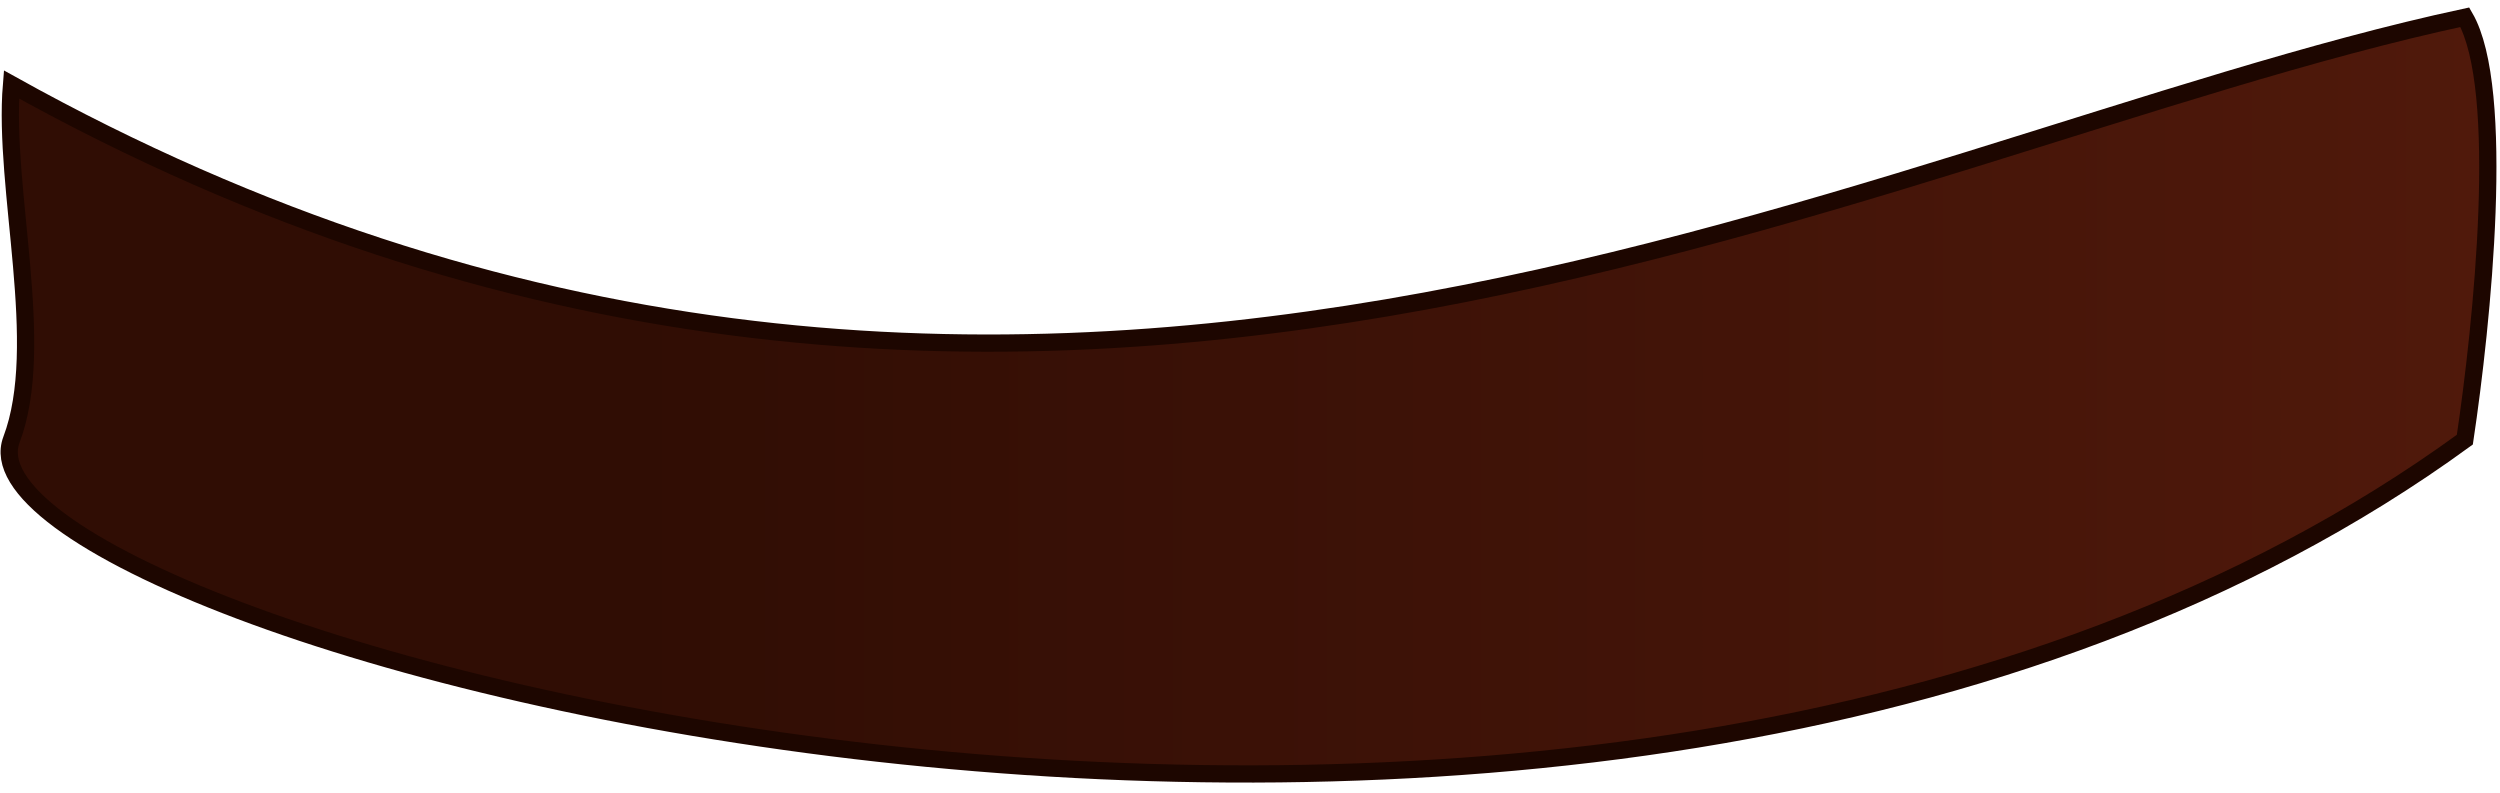 <svg width="145" height="46" viewBox="0 0 145 46" fill="none" xmlns="http://www.w3.org/2000/svg">
<path d="M0.666 25.5C2.737 20.032 0.163 10.969 0.666 4.901C58.59 37.147 108 8.5 142.961 1C145.375 5.161 143.967 18.782 142.961 25.5C91.5 63 -3.5 36.5 0.666 25.5Z" fill="url(#paint0_linear_1_2179)" stroke="#1D0600"/>
<defs>
<linearGradient id="paint0_linear_1_2179" x1="3.87337e-08" y1="24" x2="144" y2="24" gradientUnits="userSpaceOnUse">
<stop offset="0.255" stop-color="#300D04"/>
<stop offset="1" stop-color="#50190B"/>
</linearGradient>
</defs>
</svg>
